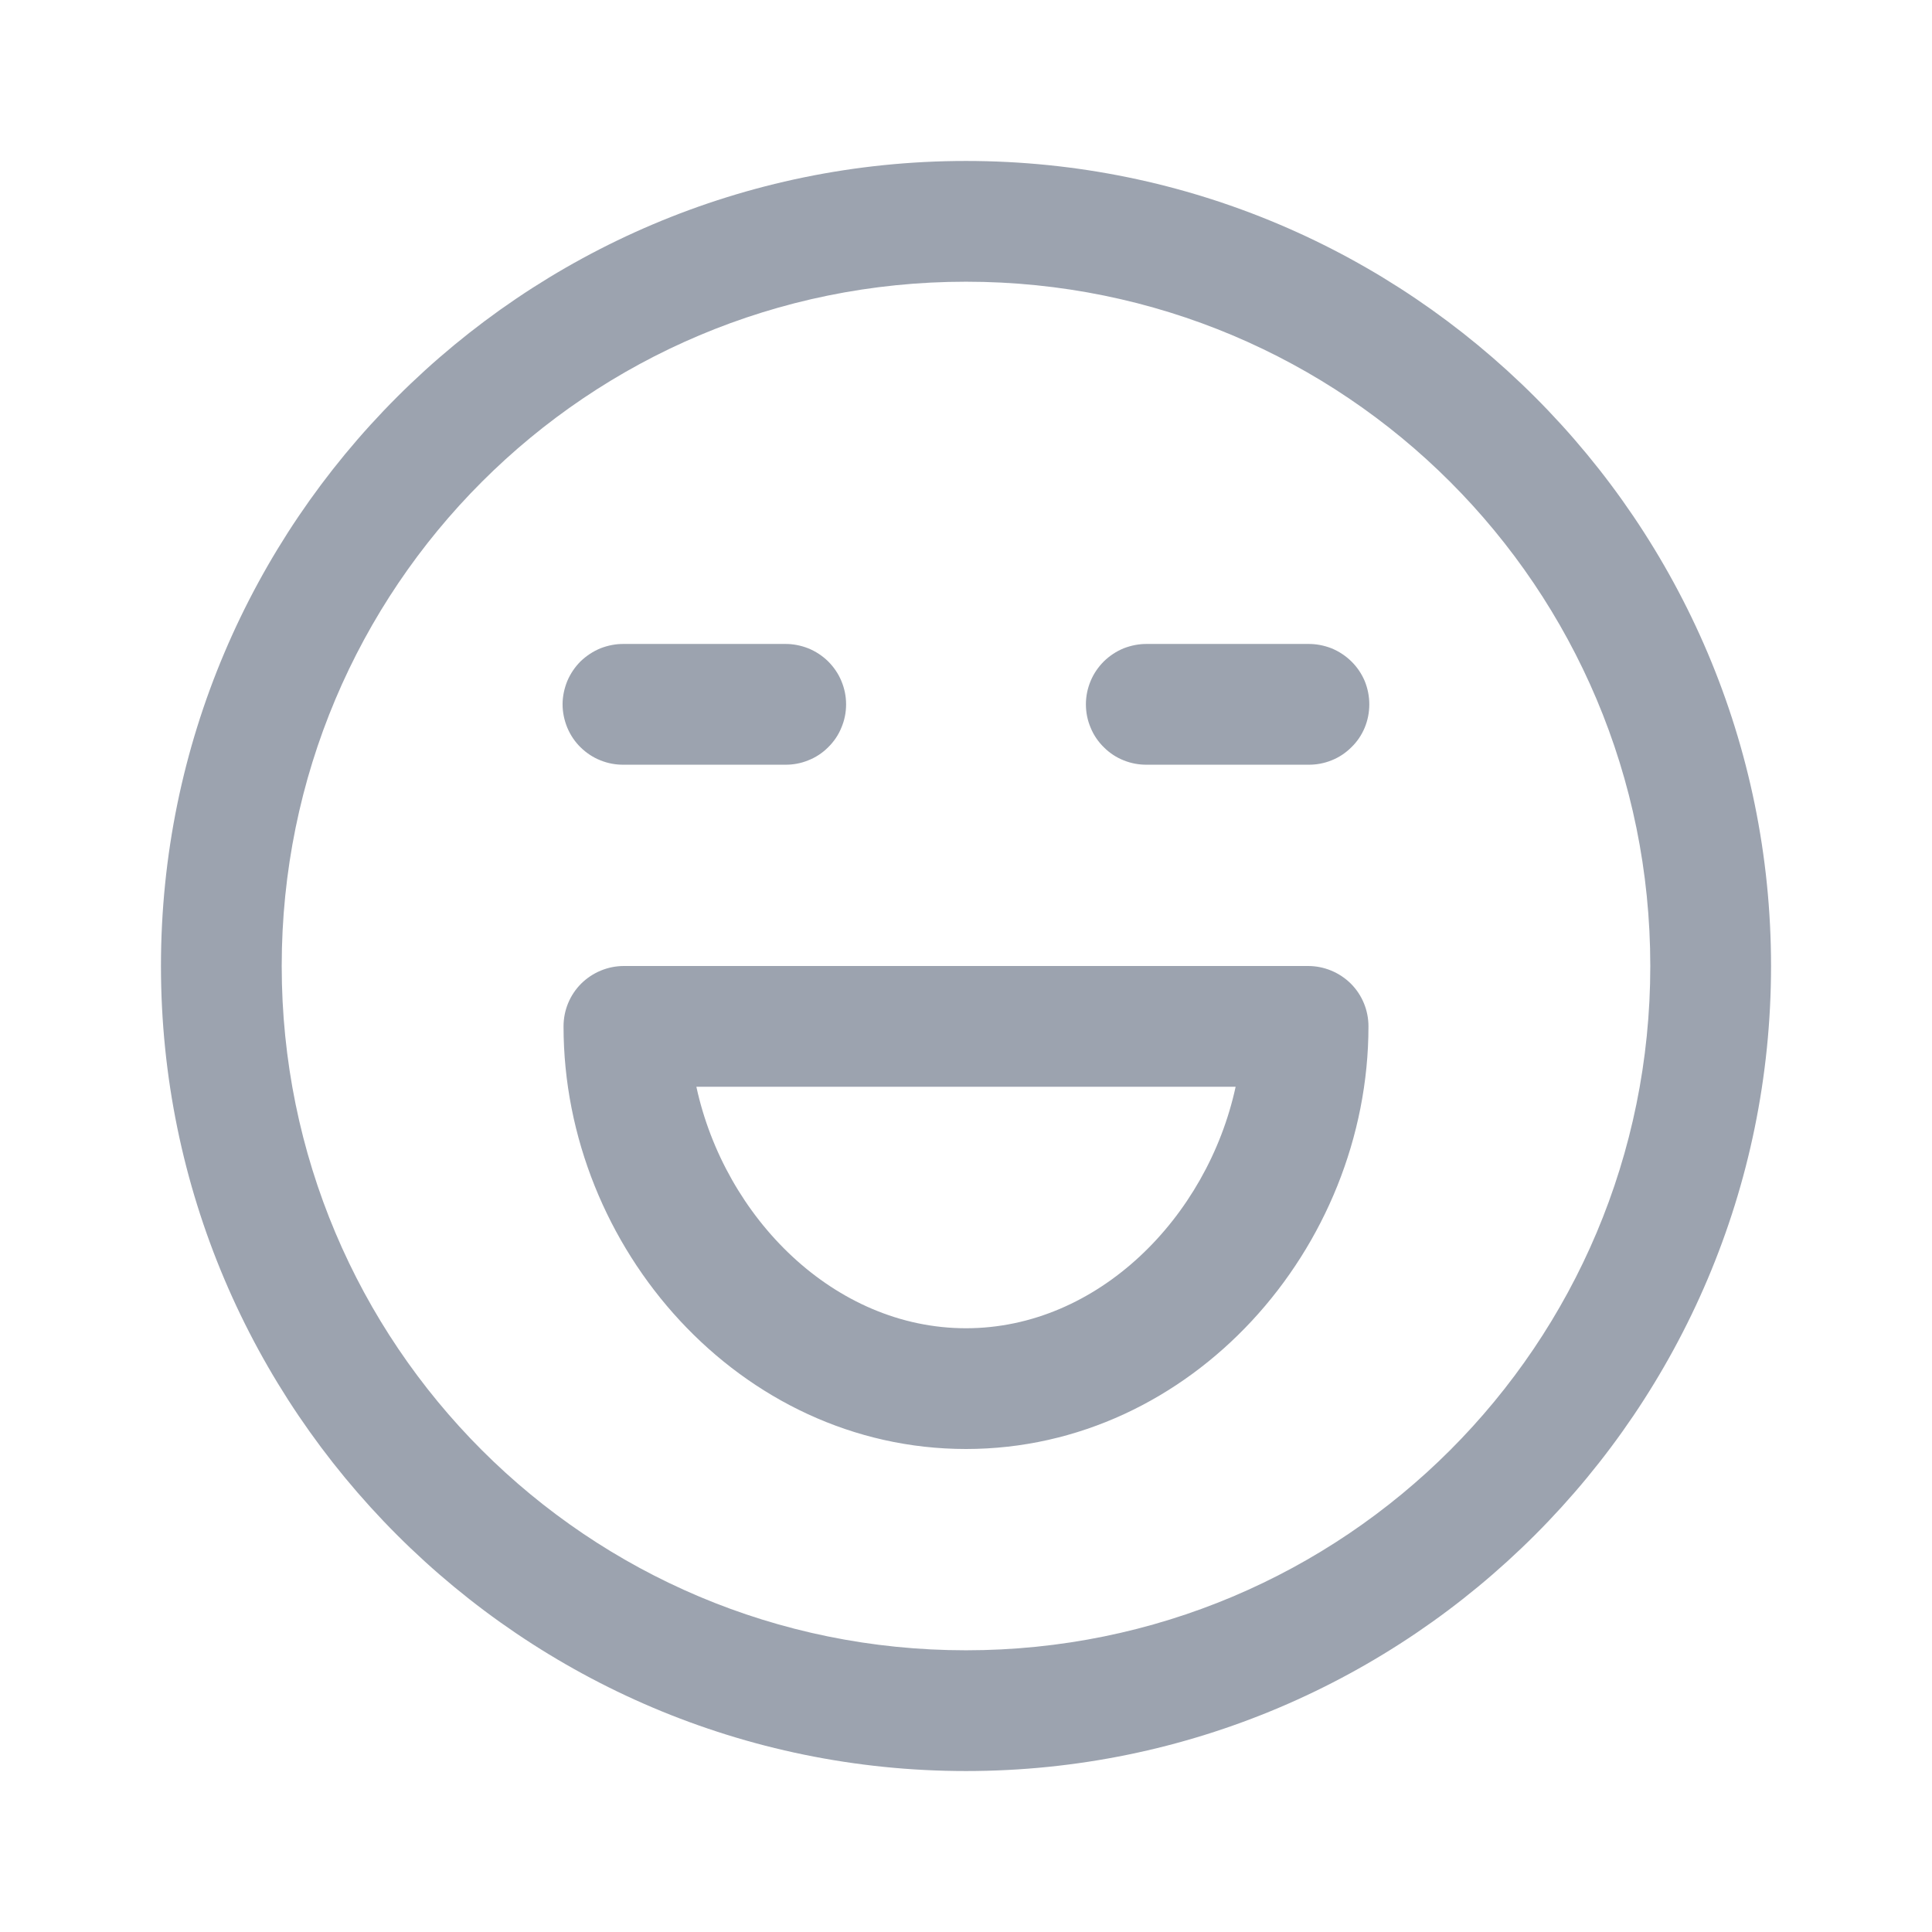 <svg width="16" height="16" viewBox="0 0 16 16" fill="none" xmlns="http://www.w3.org/2000/svg">
<path d="M8 1.333C4.324 1.333 1.333 4.324 1.333 8C1.333 11.676 4.324 14.667 8 14.667C11.676 14.667 14.667 11.676 14.667 8C14.667 4.324 11.676 1.333 8 1.333ZM8 2.333C11.136 2.333 13.667 4.864 13.667 8C13.667 11.136 11.136 13.667 8 13.667C4.864 13.667 2.333 11.136 2.333 8C2.333 4.864 4.864 2.333 8 2.333ZM5.167 5.333C5.1 5.332 5.035 5.345 4.973 5.369C4.912 5.394 4.856 5.431 4.808 5.477C4.761 5.524 4.724 5.579 4.698 5.64C4.673 5.702 4.659 5.767 4.659 5.833C4.659 5.9 4.673 5.965 4.698 6.026C4.724 6.088 4.761 6.143 4.808 6.189C4.856 6.236 4.912 6.273 4.973 6.297C5.035 6.322 5.1 6.334 5.167 6.333H6.5C6.566 6.334 6.632 6.322 6.693 6.297C6.755 6.273 6.811 6.236 6.858 6.189C6.905 6.143 6.943 6.088 6.968 6.026C6.994 5.965 7.007 5.9 7.007 5.833C7.007 5.767 6.994 5.702 6.968 5.64C6.943 5.579 6.905 5.524 6.858 5.477C6.811 5.431 6.755 5.394 6.693 5.369C6.632 5.345 6.566 5.332 6.5 5.333H5.167ZM9.5 5.333C9.434 5.332 9.368 5.345 9.306 5.369C9.245 5.394 9.189 5.431 9.142 5.477C9.095 5.524 9.057 5.579 9.032 5.64C9.006 5.702 8.993 5.767 8.993 5.833C8.993 5.9 9.006 5.965 9.032 6.026C9.057 6.088 9.095 6.143 9.142 6.189C9.189 6.236 9.245 6.273 9.306 6.297C9.368 6.322 9.434 6.334 9.5 6.333H10.833C10.899 6.334 10.965 6.322 11.027 6.297C11.088 6.273 11.144 6.236 11.191 6.189C11.239 6.143 11.276 6.088 11.302 6.026C11.327 5.965 11.34 5.9 11.34 5.833C11.34 5.767 11.327 5.702 11.302 5.64C11.276 5.579 11.239 5.524 11.191 5.477C11.144 5.431 11.088 5.394 11.027 5.369C10.965 5.345 10.899 5.332 10.833 5.333H9.5ZM5.167 8C5.034 8 4.907 8.053 4.813 8.146C4.719 8.24 4.667 8.367 4.667 8.5C4.667 10.335 6.129 12 8 12C9.87 12 11.333 10.335 11.333 8.5C11.333 8.367 11.281 8.24 11.187 8.146C11.093 8.053 10.966 8 10.833 8H5.167ZM5.767 9H10.233C9.998 10.084 9.091 11 8 11C6.909 11 6.002 10.084 5.767 9Z" fill="#9CA3AF"/>
</svg>
